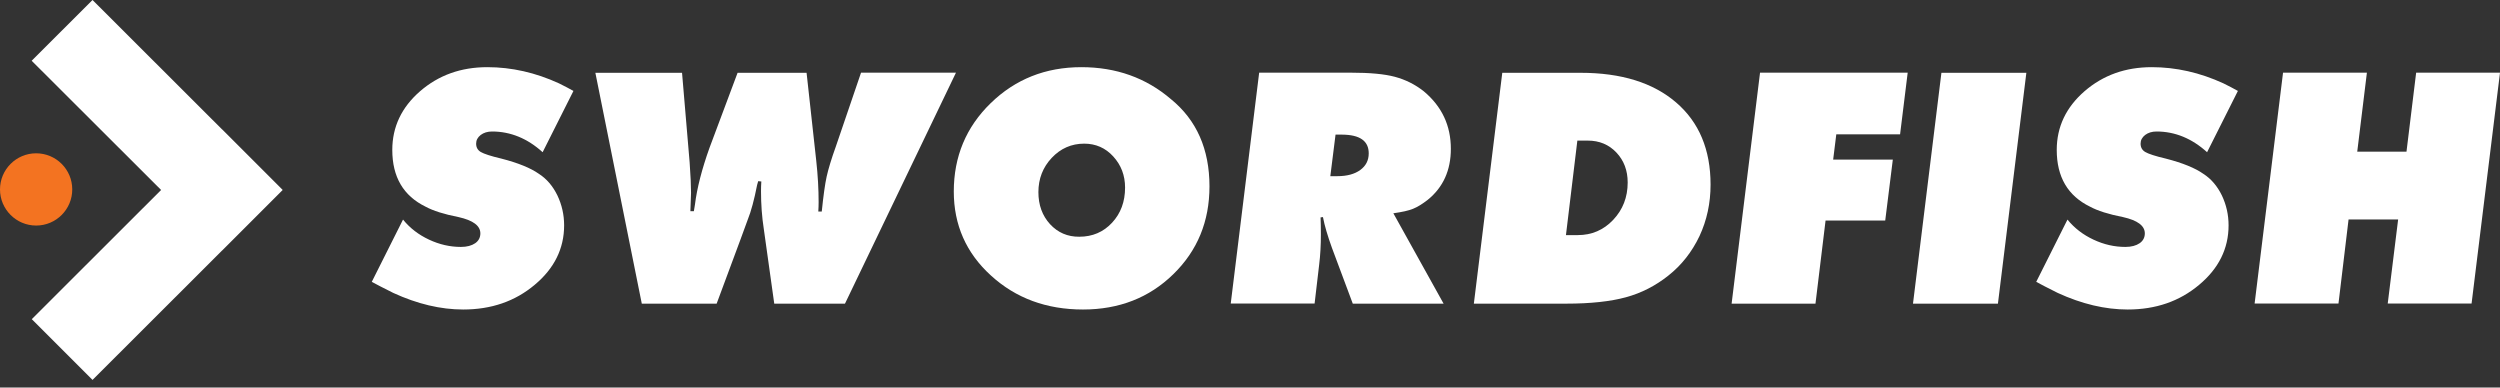 <svg viewBox="0 0 200 31" fill="none" xmlns="http://www.w3.org/2000/svg">
<rect x="0" y="0" width="200" height="31" fill="#333333" stroke="none"/>
<path d="M38.985 5.373C36.876 5.373 35.088 6.015 33.604 7.3C32.129 8.584 31.383 10.146 31.383 11.995C31.383 14.156 32.268 15.666 34.047 16.534C34.654 16.864 35.531 17.141 36.685 17.367C37.848 17.627 38.429 18.061 38.429 18.669C38.429 18.999 38.291 19.268 38.013 19.459C37.735 19.649 37.353 19.754 36.876 19.754C36.008 19.754 35.158 19.563 34.325 19.172C33.491 18.782 32.797 18.252 32.242 17.567L29.742 22.548C30.072 22.73 30.645 23.026 31.461 23.433C33.387 24.319 35.253 24.761 37.058 24.761C39.297 24.761 41.198 24.11 42.769 22.791C44.34 21.481 45.13 19.892 45.13 18.027C45.13 17.176 44.947 16.378 44.591 15.631C44.227 14.885 43.732 14.303 43.107 13.904C42.456 13.444 41.458 13.036 40.113 12.689C39.263 12.49 38.716 12.307 38.464 12.16C38.213 12.012 38.091 11.787 38.091 11.492C38.091 11.214 38.213 10.988 38.456 10.797C38.699 10.615 39.002 10.52 39.367 10.52C40.842 10.52 42.196 11.075 43.411 12.177L45.876 7.274C45.546 7.091 45.156 6.883 44.713 6.666C42.838 5.807 40.929 5.373 38.985 5.373Z" fill="white"/>
<path d="M66.878 11.69C66.505 12.723 66.262 13.539 66.132 14.129C66.002 14.719 65.871 15.647 65.741 16.923H65.464C65.481 16.663 65.49 16.42 65.49 16.177C65.49 15.144 65.429 14.033 65.299 12.853L64.526 5.823H59.007L56.759 11.829C56.151 13.53 55.761 15.04 55.596 16.368L55.509 16.897H55.231C55.266 15.977 55.283 15.482 55.283 15.43C55.283 14.875 55.249 14.068 55.171 12.992L54.563 5.823H47.629L51.343 24.291H57.332L59.215 19.223L59.822 17.565C60.083 16.923 60.334 15.995 60.569 14.797L60.656 14.493L60.907 14.519C60.89 14.762 60.881 15.014 60.881 15.292C60.881 16.324 60.951 17.34 61.107 18.338L61.94 24.291H67.599L76.477 5.814H68.883L66.878 11.69Z" fill="white"/>
<path d="M86.509 5.373C83.645 5.373 81.224 6.336 79.254 8.254C77.283 10.172 76.303 12.533 76.303 15.319C76.303 17.992 77.292 20.24 79.279 22.045C81.267 23.859 83.723 24.761 86.639 24.761C89.52 24.761 91.933 23.824 93.86 21.941C95.795 20.057 96.758 17.714 96.758 14.911C96.758 11.943 95.734 9.608 93.677 7.933C91.681 6.224 89.286 5.373 86.509 5.373ZM84.001 17.931C83.385 17.254 83.072 16.404 83.072 15.371C83.072 14.303 83.428 13.383 84.14 12.628C84.851 11.873 85.719 11.492 86.734 11.492C87.654 11.492 88.436 11.83 89.06 12.516C89.685 13.201 90.006 14.026 90.006 15.006C90.006 16.135 89.659 17.072 88.965 17.818C88.271 18.565 87.394 18.938 86.344 18.938C85.407 18.947 84.626 18.608 84.001 17.931Z" fill="white"/>
<path d="M116.068 11.907C116.068 10.041 115.348 8.514 113.907 7.307C113.204 6.752 112.432 6.37 111.59 6.144C110.748 5.919 109.576 5.814 108.084 5.814H100.733L98.459 24.283H105.168L105.532 21.184C105.628 20.412 105.671 19.596 105.671 18.746C105.671 18.251 105.662 17.791 105.645 17.392L105.836 17.366C105.966 18.051 106.209 18.867 106.556 19.831L108.222 24.291H115.487L111.468 17.062C112.154 16.966 112.675 16.854 113.039 16.706C113.404 16.559 113.794 16.316 114.219 15.986C115.452 14.988 116.068 13.625 116.068 11.907ZM109.498 12.271C109.498 12.827 109.273 13.269 108.821 13.599C108.37 13.929 107.754 14.094 106.981 14.094H106.426L106.843 10.77H107.372C108.787 10.779 109.498 11.273 109.498 12.271Z" fill="white"/>
<path d="M125.302 24.292C127.246 24.292 128.835 24.119 130.076 23.78C131.317 23.442 132.445 22.86 133.46 22.053C134.537 21.203 135.361 20.144 135.96 18.886C136.55 17.619 136.845 16.247 136.845 14.772C136.845 11.969 135.925 9.773 134.085 8.194C132.245 6.614 129.703 5.824 126.448 5.824H120.182L117.908 24.292H125.302ZM129.312 12.203C129.911 12.837 130.215 13.635 130.215 14.598C130.215 15.779 129.824 16.777 129.052 17.593C128.279 18.408 127.333 18.808 126.222 18.808H125.276L126.188 11.248H127.021C127.949 11.248 128.713 11.569 129.312 12.203Z" fill="white"/>
<path d="M138.529 24.291H145.238L146.045 17.643H150.818L151.426 12.766H146.653L146.904 10.744H152.007L152.615 5.814H140.803L138.529 24.291Z" fill="white"/>
<path d="M153.039 24.292H159.834L162.108 5.824H155.313L153.039 24.292Z" fill="white"/>
<path d="M172.141 5.373C170.032 5.373 168.244 6.015 166.76 7.3C165.285 8.584 164.539 10.146 164.539 11.995C164.539 14.156 165.424 15.666 167.203 16.534C167.811 16.864 168.687 17.141 169.841 17.367C171.004 17.627 171.586 18.061 171.586 18.669C171.586 18.999 171.447 19.268 171.169 19.459C170.891 19.649 170.51 19.754 170.032 19.754C169.164 19.754 168.314 19.563 167.481 19.172C166.648 18.782 165.953 18.252 165.398 17.567L162.898 22.548C163.228 22.73 163.801 23.026 164.617 23.433C166.543 24.319 168.409 24.761 170.215 24.761C172.454 24.761 174.354 24.11 175.925 22.791C177.496 21.481 178.286 19.892 178.286 18.027C178.286 17.176 178.103 16.378 177.748 15.631C177.383 14.885 176.888 14.303 176.264 13.904C175.613 13.444 174.615 13.036 173.269 12.689C172.419 12.49 171.872 12.307 171.621 12.16C171.369 12.012 171.247 11.787 171.247 11.492C171.247 11.214 171.369 10.988 171.612 10.797C171.855 10.615 172.159 10.52 172.523 10.52C173.998 10.52 175.352 11.075 176.567 12.177L179.032 7.274C178.702 7.091 178.312 6.883 177.869 6.666C175.995 5.807 174.085 5.373 172.141 5.373Z" fill="white"/>
<path d="M192.519 12.133H188.579L189.352 5.814H182.643L180.369 24.283H187.078L187.885 17.557H191.851L191.018 24.283H197.726L200 5.814H193.292L192.519 12.133Z" fill="white"/>
<path fill-rule="evenodd" clip-rule="evenodd" d="M17.753 10.339L7.402 0L2.533 4.86L12.889 15.198L2.542 25.533L7.402 30.393L17.753 20.054L17.756 20.056L22.607 15.205L22.616 15.196L22.616 15.196L22.594 15.175L17.756 10.336L17.753 10.339Z" fill="white"/>
<path fill-rule="evenodd" clip-rule="evenodd" d="M2.89 12.264C4.487 12.264 5.78 13.557 5.78 15.154C5.78 16.75 4.487 18.044 2.89 18.044C1.293 18.044 0 16.742 0 15.154C0 13.566 1.293 12.264 2.89 12.264Z" fill="#F37321"/>
</svg>